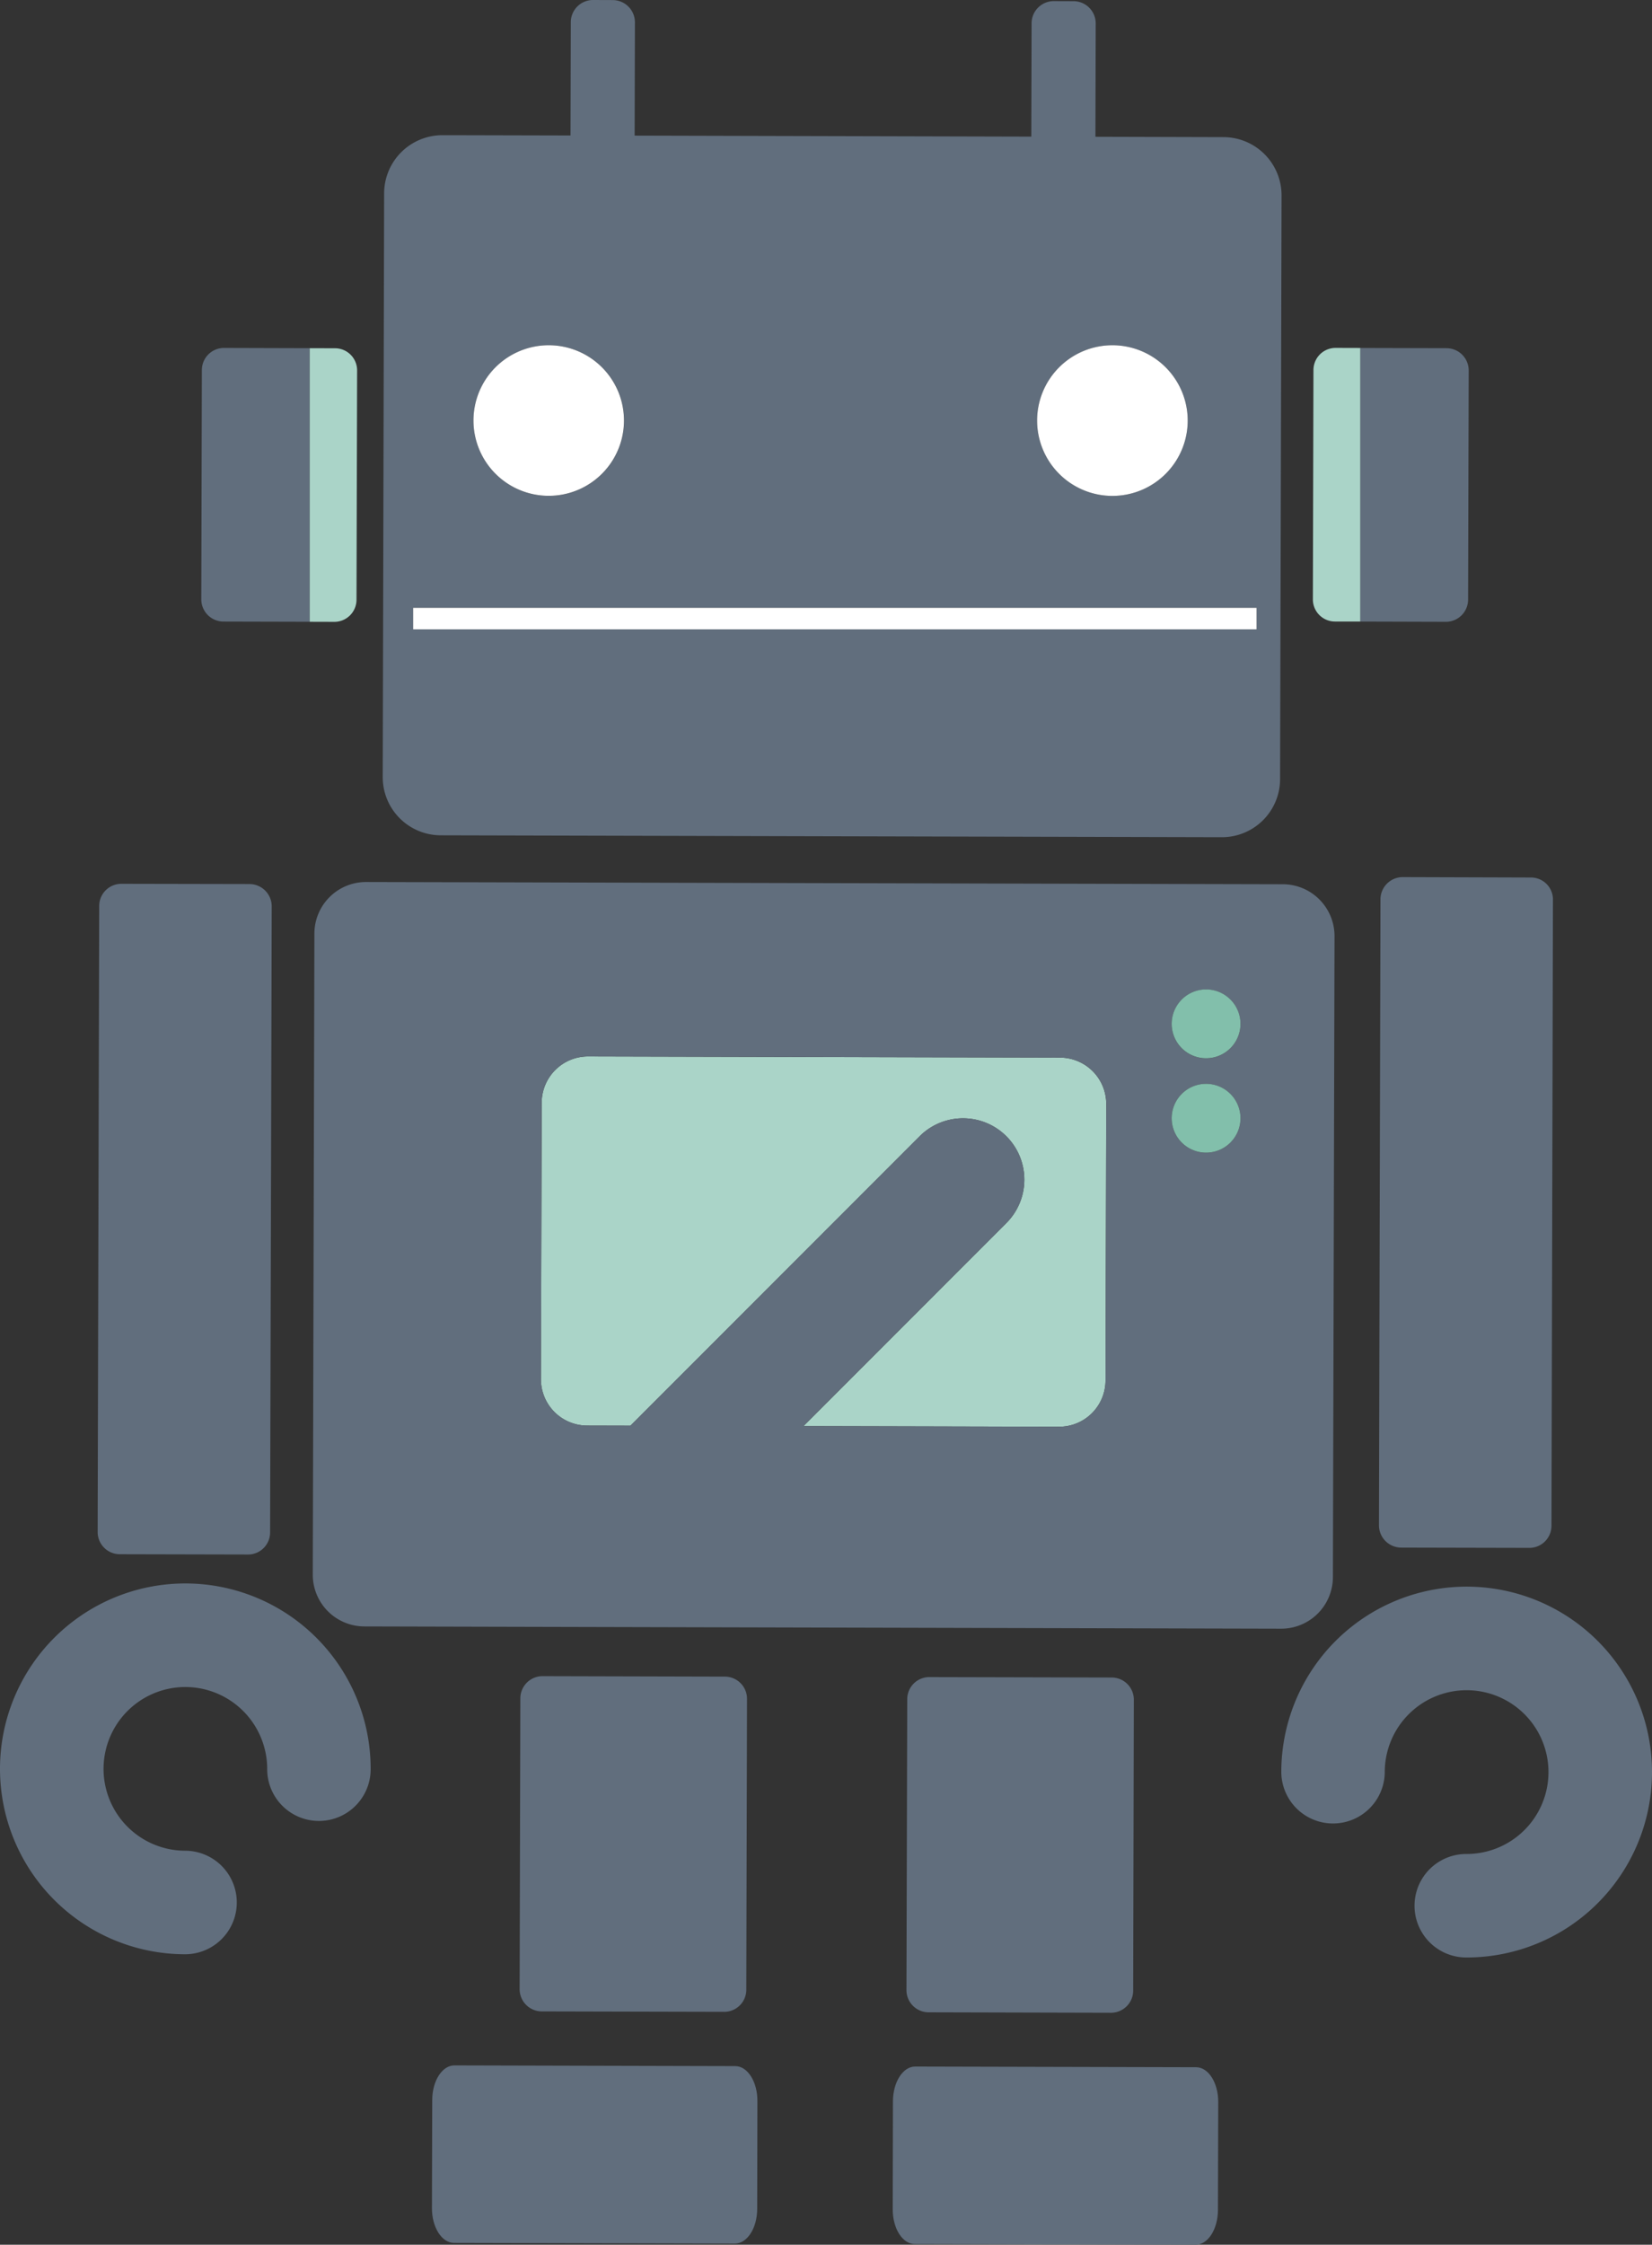 <svg xmlns="http://www.w3.org/2000/svg" width="460.98" height="626.12" viewBox="0 0 460.98 626.12"><rect x="0" y="0" width="460.98" height="626.12" fill="#333333" stroke="none"/><g transform="translate(-1402.51 -247.94)"><g transform="translate(1072)"><path d="M554.7,645.73l5.35.01,65.99.16A12.929,12.929,0,0,0,639,633.01l.2-77.11a12.923,12.923,0,0,0-12.89-12.96l-131.7-.33a12.936,12.936,0,0,0-12.95,12.9l-.21,77.11a12.916,12.916,0,0,0,12.89,12.96l12.08.03,80.72-80.74a17.112,17.112,0,0,1,24.21,24.19Z" fill="#aad4c8"/><path d="M432.7,493.96a14.4,14.4,0,0,0-14.46,14.4l-.45,178.77a14.425,14.425,0,0,0,14.4,14.47l255.77.63a14.425,14.425,0,0,0,14.49-14.41l.45-178.76a14.457,14.457,0,0,0-14.42-14.48ZM639,633a12.916,12.916,0,0,1-12.96,12.89l-65.99-.16-5.35-.01,56.66-56.67a17.112,17.112,0,0,0-24.21-24.19L506.43,645.6l-12.08-.03a12.91,12.91,0,0,1-12.89-12.96l.21-77.11a12.949,12.949,0,0,1,12.95-12.9l131.7.33a12.916,12.916,0,0,1,12.89,12.96Zm28.06-63.54a9.6,9.6,0,1,1,9.6-9.61A9.6,9.6,0,0,1,667.06,569.46Zm0-26.32a9.6,9.6,0,1,1,9.6-9.61A9.6,9.6,0,0,1,667.06,543.14Z" fill="#616e7d"/><path d="M364.38,494.46a6.184,6.184,0,0,0-6.19,6.17l-.43,174.62a6.188,6.188,0,0,0,6.17,6.21l35.76.08a6.152,6.152,0,0,0,6.19-6.17l.45-174.62a6.22,6.22,0,0,0-6.19-6.22Z" fill="#616e7d"/><path d="M382.29,718.5a22.863,22.863,0,0,1,22.78,22.89,14.435,14.435,0,1,0,28.87.06,51.715,51.715,0,1,0-51.83,51.59,14.44,14.44,0,0,0,.07-28.88,22.83,22.83,0,1,1,.11-45.66Z" fill="#616e7d"/><path d="M721.94,492.59a6.216,6.216,0,0,0-6.22,6.17L715.3,673.4a6.223,6.223,0,0,0,6.18,6.21l35.77.08a6.175,6.175,0,0,0,6.19-6.16l.41-174.63a6.133,6.133,0,0,0-6.16-6.2Z" fill="#616e7d"/><path d="M739.7,765.07a14.435,14.435,0,0,0-.08,28.87,51.72,51.72,0,1,0-51.57-51.84,14.435,14.435,0,1,0,28.87.05,22.84,22.84,0,1,1,22.78,22.92Z" fill="#616e7d"/><path d="M481.9,715.47a6.188,6.188,0,0,0-6.19,6.16l-.2,81.15a6.2,6.2,0,0,0,6.17,6.2l50.89.12a6.165,6.165,0,0,0,6.19-6.17l.2-81.13a6.186,6.186,0,0,0-6.17-6.2Z" fill="#616e7d"/><path d="M589.86,715.73a6.159,6.159,0,0,0-6.19,6.17l-.22,81.13a6.19,6.19,0,0,0,6.19,6.2l50.87.13a6.2,6.2,0,0,0,6.21-6.18l.18-81.14a6.173,6.173,0,0,0-6.18-6.19Z" fill="#616e7d"/><path d="M457.31,824.04c-3.4-.01-6.19,4.32-6.19,9.67l-.08,30.14c-.02,5.34,2.75,9.69,6.15,9.7l78.38.19c3.44,0,6.22-4.32,6.23-9.66l.06-30.14c.02-5.34-2.75-9.69-6.16-9.7Z" fill="#616e7d"/><path d="M585.89,824.36c-3.42-.01-6.19,4.32-6.21,9.68l-.06,30.13c-.02,5.34,2.73,9.7,6.16,9.7l78.37.19c3.43.01,6.2-4.33,6.22-9.68l.08-30.13c.02-5.36-2.75-9.69-6.16-9.7Z" fill="#616e7d"/><path d="M501.5,247.96l-5.5-.02a6.2,6.2,0,0,0-6.21,6.17l-.08,31.62-33.35-.08h-2.38a16.252,16.252,0,0,0-16.28,16.2l-.39,162.81a16.207,16.207,0,0,0,16.18,16.27l217.96.53a16.222,16.222,0,0,0,16.26-16.2l.41-162.81a16.235,16.235,0,0,0-16.2-16.26l-6.81-.02-28.93-.08.08-31.62a6.2,6.2,0,0,0-6.17-6.2l-5.5-.02a6.193,6.193,0,0,0-6.22,6.18l-.08,31.62-110.69-.28.08-31.61A6.214,6.214,0,0,0,501.5,247.96Zm-17.87,96.28a21.01,21.01,0,1,1-21,21.01A21.006,21.006,0,0,1,483.63,344.24Zm157.28,0a21.01,21.01,0,1,1-21,21.01A21.01,21.01,0,0,1,640.91,344.24Zm40.24,73.24v6H445.8v-6Z" fill="#616e7d"/><path d="M386.84,351.16l-.16,63.94a6.2,6.2,0,0,0,6.17,6.21l24.08.06V345.06l-23.88-.07A6.176,6.176,0,0,0,386.84,351.16Z" fill="#616e7d"/><path d="M416.93,345.06v76.31l6.87.02a6.178,6.178,0,0,0,6.19-6.17l.17-63.95a6.167,6.167,0,0,0-6.18-6.19Z" fill="#aad4c8"/><path d="M710.08,345v76.31l23.88.07a6.2,6.2,0,0,0,6.21-6.17l.17-63.95a6.208,6.208,0,0,0-6.18-6.2Z" fill="#616e7d"/><path d="M697.02,351.16l-.16,63.95a6.167,6.167,0,0,0,6.18,6.19l7.05.01V345l-6.87-.02A6.176,6.176,0,0,0,697.02,351.16Z" fill="#aad4c8"/><path d="M462.63,365.25a21,21,0,1,0,21-21.01A20.993,20.993,0,0,0,462.63,365.25Z" fill="#fff"/><path d="M619.91,365.25a21.01,21.01,0,1,0,21-21.01A21.006,21.006,0,0,0,619.91,365.25Z" fill="#fff"/><rect width="235.35" height="6" transform="translate(445.8 417.48)" fill="#fff"/><path d="M657.46,533.52a9.6,9.6,0,1,0,9.6-9.6A9.6,9.6,0,0,0,657.46,533.52Z" fill="#82bfab"/><path d="M657.46,559.85a9.6,9.6,0,1,0,9.6-9.6A9.6,9.6,0,0,0,657.46,559.85Z" fill="#82bfab"/></g></g></svg>